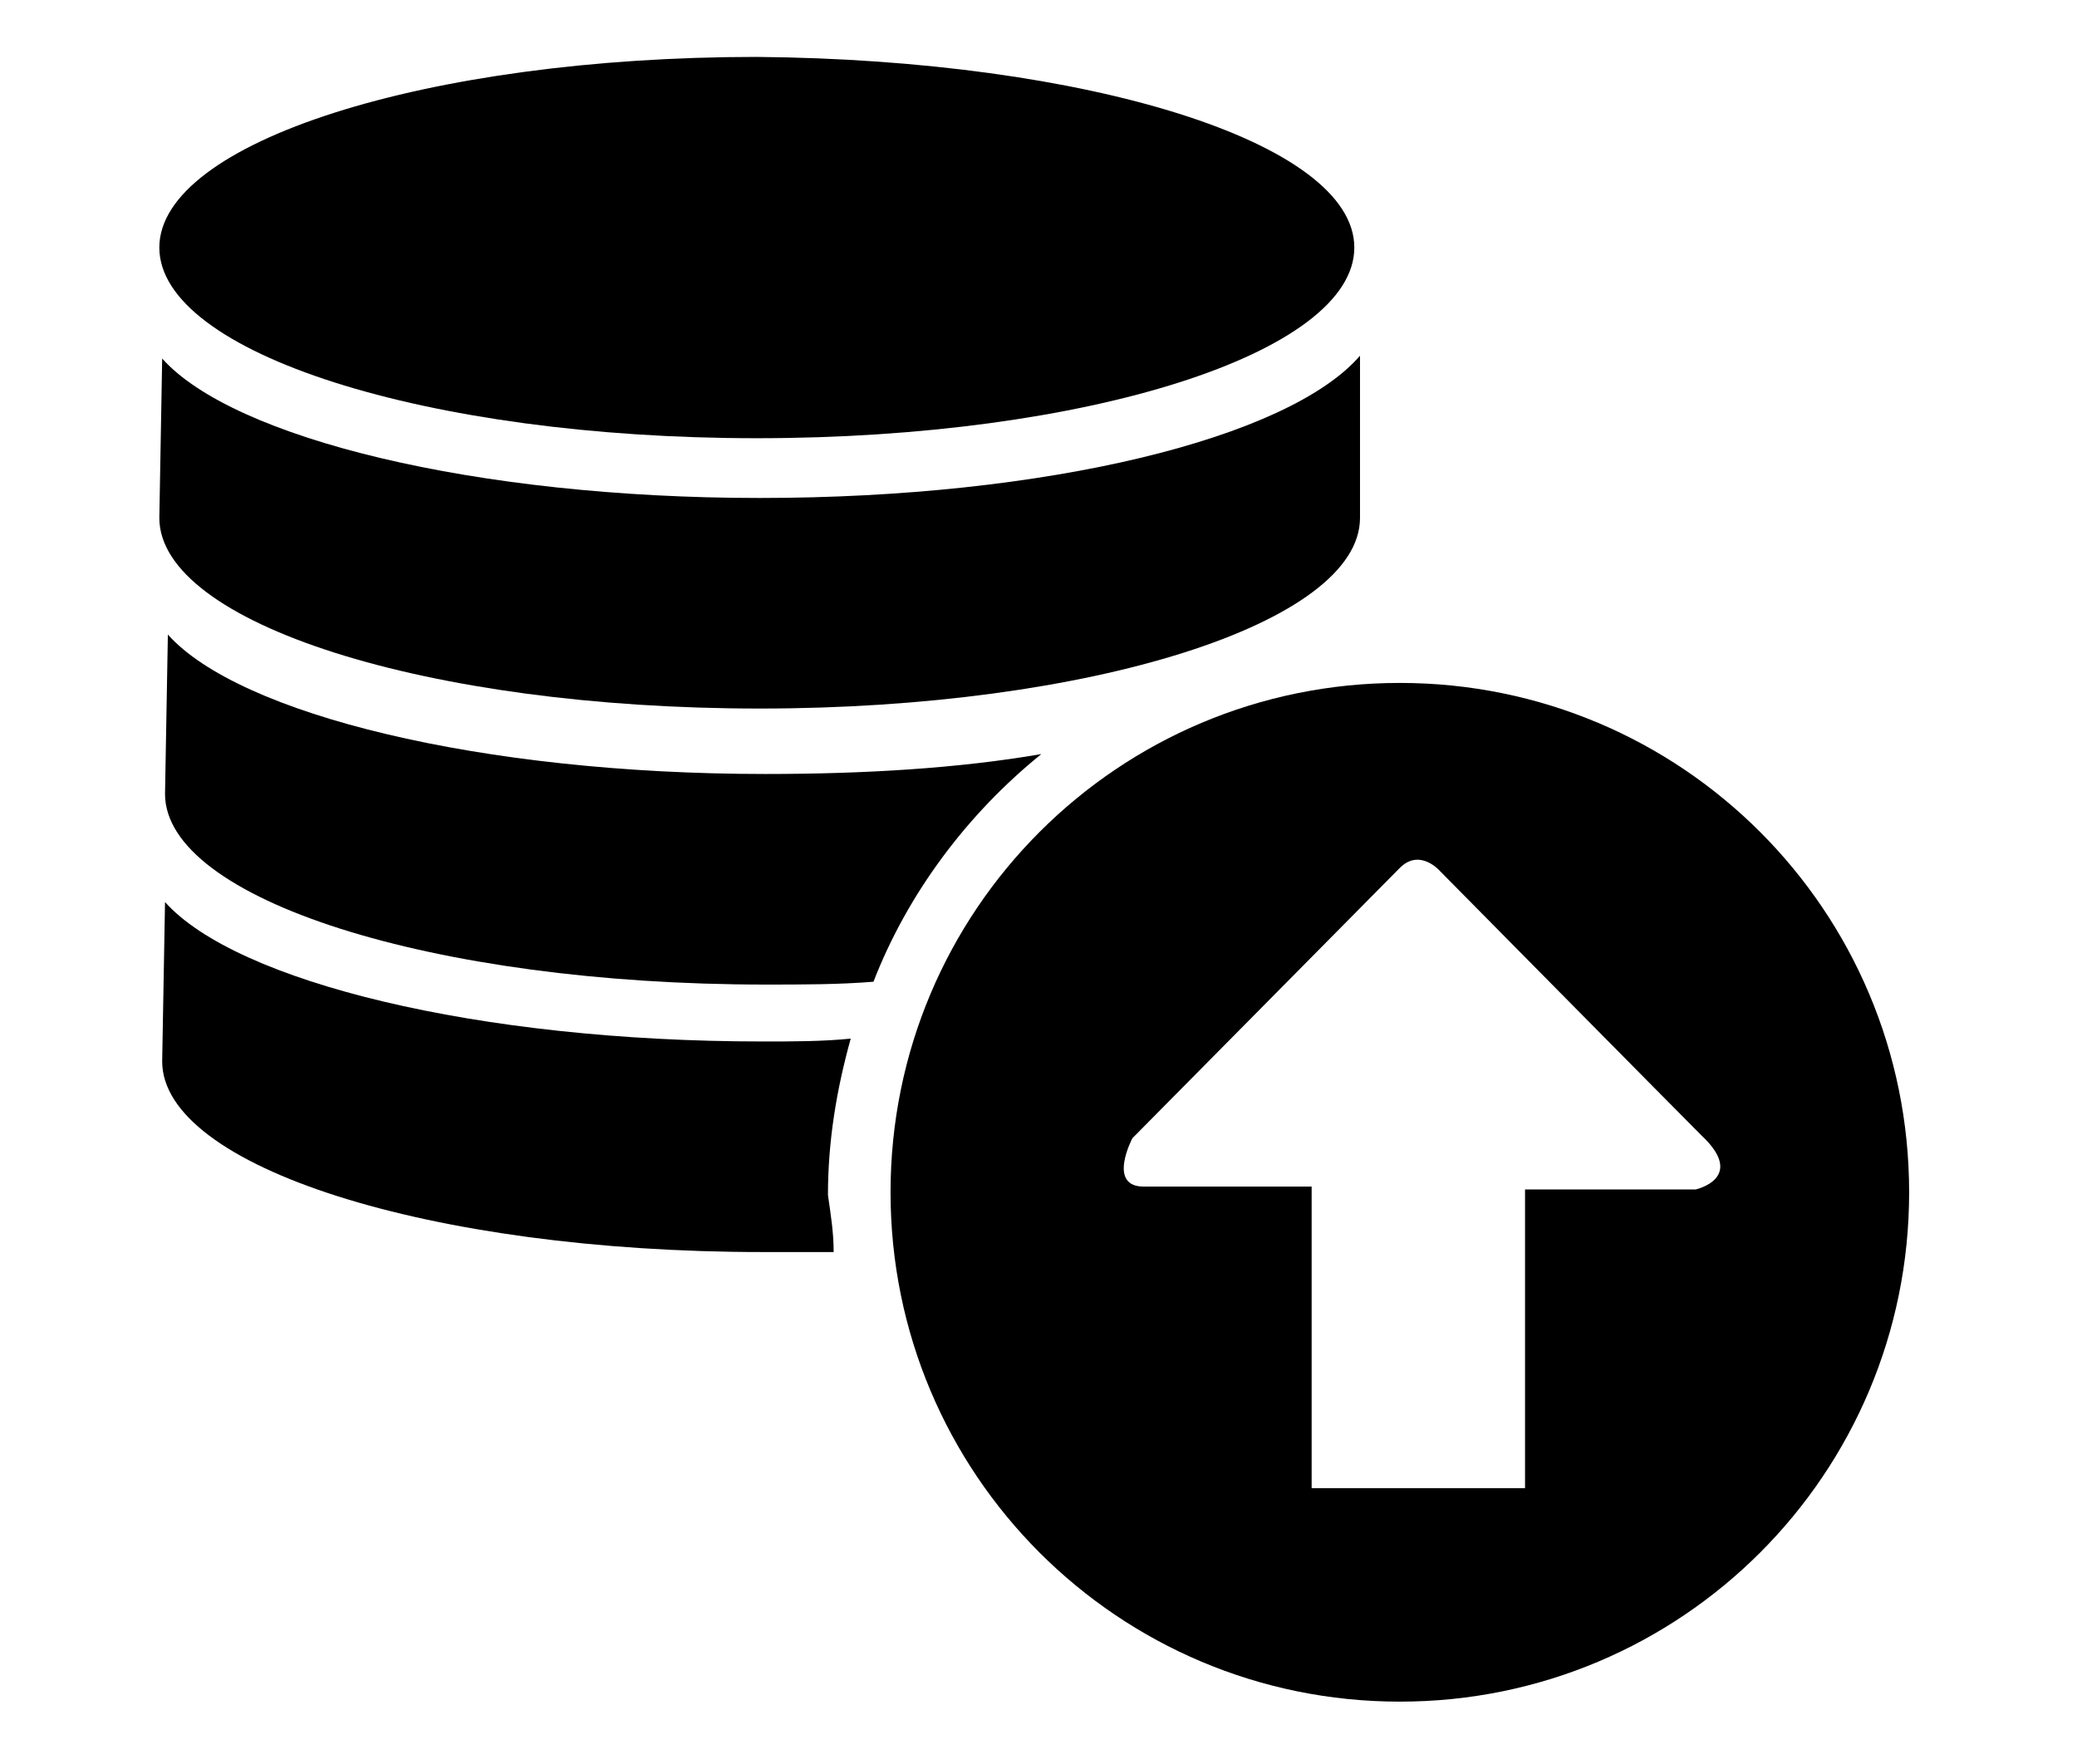 <svg width="73" height="62" viewBox="0 0 73 61.8" xmlns="http://www.w3.org/2000/svg" version="1.1">
  <path d="M47.6 8.6c0 3.7-9.4 6.7-21 6.7 -11.6 0-21-3-21-6.7 0-3.7 9.4-6.7 21-6.7C38.2 2 47.6 4.9 47.6 8.6" class="icon"/>
  <path d="M47.8 18.1c0 3.7-9.5 6.7-21.1 6.7 -11.7 0-21.1-3-21.1-6.7l0.1-5.6c2.5 2.8 11 4.9 21 4.9 10.1 0 18.6-2.1 21.1-5L47.8 18.1z" class="icon"/>
  <path d="M30.7 34.4c-1.2 0.1-2.5 0.1-3.8 0.1 -11.7 0-21.1-3-21.1-6.7l0.1-5.6c2.5 2.8 11 4.9 21 4.9 3.5 0 6.8-0.2 9.7-0.7C34 28.5 31.9 31.3 30.7 34.4z" class="icon"/>
  <path d="M29.3 43.9c-0.8 0-1.6 0-2.5 0 -11.7 0-21.1-3-21.1-6.7l0.1-5.6c2.5 2.8 11 4.9 21 4.9 1.1 0 2.1 0 3.1-0.1 -0.5 1.8-0.8 3.6-0.8 5.5C29.2 42.6 29.3 43.2 29.3 43.9z" class="icon"/>
  <path d="M49.2 23.9c-9.9 0-17.9 8-17.9 17.9s8 17.9 17.9 17.9c9.9 0 17.9-8 17.9-17.9S59.1 23.9 49.2 23.9zM49.2 30.4c0.7-0.7 1.4 0.1 1.4 0.1s8.1 8.2 9.2 9.3c1.6 1.5-0.2 1.9-0.2 1.9h-6v10.5h-7.5v-10.6h-5.9c-1.3 0-0.4-1.7-0.4-1.7L49.2 30.4" class="icon"/>
</svg>
